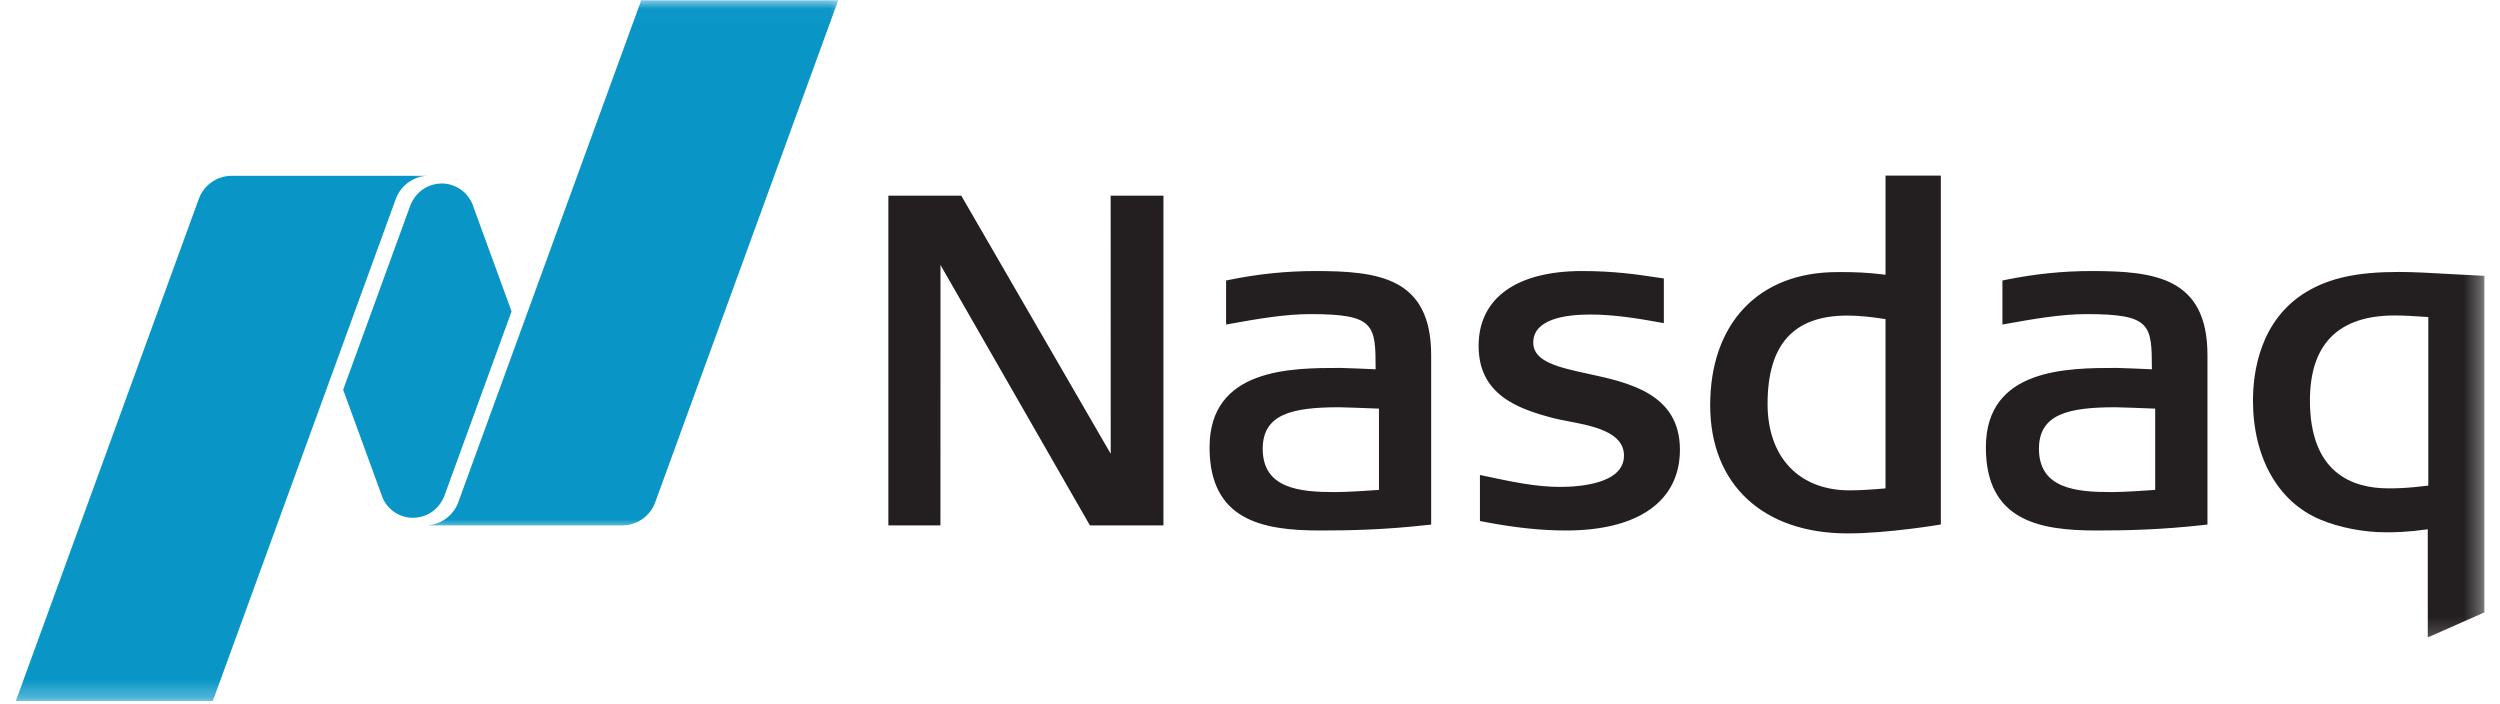 <?xml version="1.0" encoding="UTF-8"?>
<svg width="142px" height="40px" viewBox="0 0 142 40" version="1.1" xmlns="http://www.w3.org/2000/svg" xmlns:xlink="http://www.w3.org/1999/xlink">
    <!-- Generator: Sketch 55.2 (78181) - https://sketchapp.com -->
    <title>logo-nasdaq</title>
    <desc>Created with Sketch.</desc>
    <defs>
        <polygon id="path-1" points="0 0 13.678 0 13.678 21.818 0 21.818"></polygon>
        <polygon id="path-3" points="0 0.015 24.577 0.015 24.577 30 0 30"></polygon>
        <polygon id="path-5" points="0 0 24.577 0 24.577 30.725 0 30.725"></polygon>
    </defs>
    <g id="Page-1" stroke="none" stroke-width="1" fill="none" fill-rule="evenodd">
        <g id="(XL)-&gt;1200---Desktop-v4" transform="translate(-925, -2583)">
            <g id="Quote-Copy" transform="translate(0, 2533)">
                <g id="content" transform="translate(925, 50)">
                    <g id="logo-nasdaq">
                        <path d="M104.95,30.298 C100.132,30.298 97.138,27.511 97.138,23.018 C97.138,18.355 99.901,15.455 104.349,15.455 L104.722,15.455 C105.28,15.455 106.049,15.473 107.098,15.604 L107.098,9.975 L110.24,9.975 L110.24,29.791 C110.24,29.791 107.255,30.298 104.95,30.298 L104.95,30.298 Z M104.922,17.925 C101.878,17.925 100.398,19.566 100.398,22.94 C100.398,25.969 102.184,27.852 105.053,27.852 C105.604,27.852 106.236,27.815 107.097,27.742 L107.097,18.127 C106.237,17.989 105.543,17.925 104.922,17.925 L104.922,17.925 Z M61.908,29.844 L53.42,15.05 L53.417,29.844 L50.459,29.844 L50.459,11.115 L54.601,11.115 L63.089,25.777 L63.085,11.115 L66.083,11.115 L66.083,29.844 L61.908,29.844 Z M88.946,30.132 C87.517,30.132 86.027,29.972 84.252,29.631 L84.06,29.595 L84.06,26.978 L84.341,27.038 C85.905,27.372 87.256,27.656 88.608,27.656 C89.699,27.656 92.242,27.485 92.242,25.881 C92.242,24.535 90.485,24.197 89.074,23.927 L88.985,23.909 C88.721,23.86 88.472,23.81 88.263,23.757 C86.193,23.221 83.985,22.415 83.985,19.645 C83.985,16.943 86.126,15.395 89.86,15.395 C91.652,15.395 92.953,15.585 93.999,15.742 L94.506,15.816 L94.506,18.355 L94.236,18.306 C93.053,18.089 91.666,17.865 90.332,17.865 C88.849,17.865 87.09,18.143 87.09,19.46 C87.09,20.554 88.53,20.866 90.197,21.229 C92.529,21.733 95.42,22.365 95.42,25.544 C95.42,28.459 93.063,30.132 88.946,30.132 L88.946,30.132 Z M119.062,30.132 C115.809,30.132 112.797,29.559 112.797,25.412 C112.797,20.898 117.455,20.898 120.239,20.898 C120.516,20.898 121.825,20.959 122.227,20.976 C122.223,18.445 122.191,17.841 118.514,17.841 C117.057,17.841 115.439,18.128 114.01,18.385 L113.737,18.434 L113.737,15.934 L113.92,15.895 C115.577,15.558 117.175,15.395 118.803,15.395 C122.366,15.395 125.384,15.753 125.384,20.167 L125.384,29.795 L125.168,29.819 C122.7,30.095 120.741,30.132 119.062,30.132 L119.062,30.132 Z M120.161,23.132 C117.476,23.132 115.812,23.526 115.812,25.49 C115.812,27.763 117.935,27.951 119.926,27.951 C120.669,27.951 122.006,27.855 122.415,27.826 L122.415,23.21 C121.84,23.185 120.342,23.132 120.161,23.132 L120.161,23.132 Z M74.971,30.132 C71.715,30.132 68.703,29.559 68.703,25.412 C68.703,20.898 73.361,20.898 76.145,20.898 C76.422,20.898 77.734,20.959 78.136,20.976 C78.133,18.445 78.097,17.841 74.421,17.841 C72.963,17.841 71.344,18.128 69.915,18.385 L69.642,18.434 L69.642,15.934 L69.83,15.895 C71.435,15.563 73.07,15.396 74.709,15.395 C78.271,15.395 81.29,15.753 81.29,20.167 L81.29,29.795 L81.073,29.819 C78.606,30.095 76.646,30.132 74.971,30.132 L74.971,30.132 Z M76.066,23.132 C73.382,23.132 71.722,23.526 71.722,25.49 C71.722,27.763 73.841,27.951 75.833,27.951 C76.579,27.951 77.916,27.855 78.325,27.826 L78.325,23.21 C77.745,23.185 76.249,23.132 76.067,23.132 L76.066,23.132 Z" id="Shape" fill="#231F20" fill-rule="nonzero"></path>
                        <g id="Group" transform="translate(127.436, 14.545)">
                            <g id="Clipped">
                                <mask id="mask-2" fill="white">
                                    <use xlink:href="#path-1"></use>
                                </mask>
                                <g id="a"></g>
                                <path d="M10.461,21.662 L10.461,15.518 C9.235,15.689 8.584,15.689 8.058,15.689 C6.812,15.689 5.43,15.419 4.359,14.968 C1.963,13.973 0.533,11.445 0.533,8.203 C0.533,6.585 0.928,3.625 3.57,2.031 C4.896,1.24 6.461,0.902 8.815,0.902 C9.657,0.902 10.795,0.965 11.893,1.029 L13.678,1.122 L13.678,20.238 L10.461,21.662 Z M8.58,3.374 C5.387,3.373 3.768,5 3.768,8.203 C3.768,12.326 6.182,13.193 8.212,13.193 C8.707,13.193 9.262,13.193 10.492,13.036 L10.492,3.463 C9.529,3.399 9.083,3.374 8.579,3.374 L8.58,3.374 Z" id="Shape" fill="#231F20" fill-rule="nonzero" mask="url(#mask-2)"></path>
                            </g>
                        </g>
                        <g id="Group" transform="translate(23.667, 0)">
                            <g id="Clipped">
                                <mask id="mask-4" fill="white">
                                    <use xlink:href="#path-3"></use>
                                </mask>
                                <g id="c"></g>
                                <path d="M12.755,0.015 L2.361,28.533 C2.099,29.249 1.45,29.753 0.69,29.83 L0.69,29.844 L11.677,29.844 C12.537,29.844 13.273,29.297 13.547,28.534 L23.944,0.015 L12.755,0.015 Z" id="Path" fill="#0996C7" fill-rule="nonzero" mask="url(#mask-4)"></path>
                            </g>
                        </g>
                        <path d="M23.46,29.411 C24.097,29.411 24.655,29.095 24.997,28.615 C25.032,28.565 25.157,28.391 25.245,28.154 L29.057,17.688 L26.827,11.576 C26.563,10.946 25.977,10.509 25.297,10.433 C24.616,10.358 23.949,10.657 23.553,11.215 C23.516,11.265 23.368,11.487 23.304,11.676 L19.492,22.138 L21.732,28.275 C22.029,28.964 22.709,29.411 23.46,29.411" id="Path" fill="#0996C7" fill-rule="nonzero"></path>
                        <g id="Group" transform="translate(0, 9.091)">
                            <g id="Clipped">
                                <mask id="mask-6" fill="white">
                                    <use xlink:href="#path-5"></use>
                                </mask>
                                <g id="e"></g>
                                <path d="M24.275,0.895 L13.167,0.895 C12.307,0.895 11.57,1.438 11.293,2.205 L0.899,30.724 L12.089,30.724 L22.483,2.206 C22.759,1.448 23.467,0.931 24.275,0.898 L24.275,0.895 Z" id="Path" fill="#0996C7" fill-rule="nonzero" mask="url(#mask-6)"></path>
                            </g>
                        </g>
                    </g>
                </g>
            </g>
        </g>
    </g>
</svg>